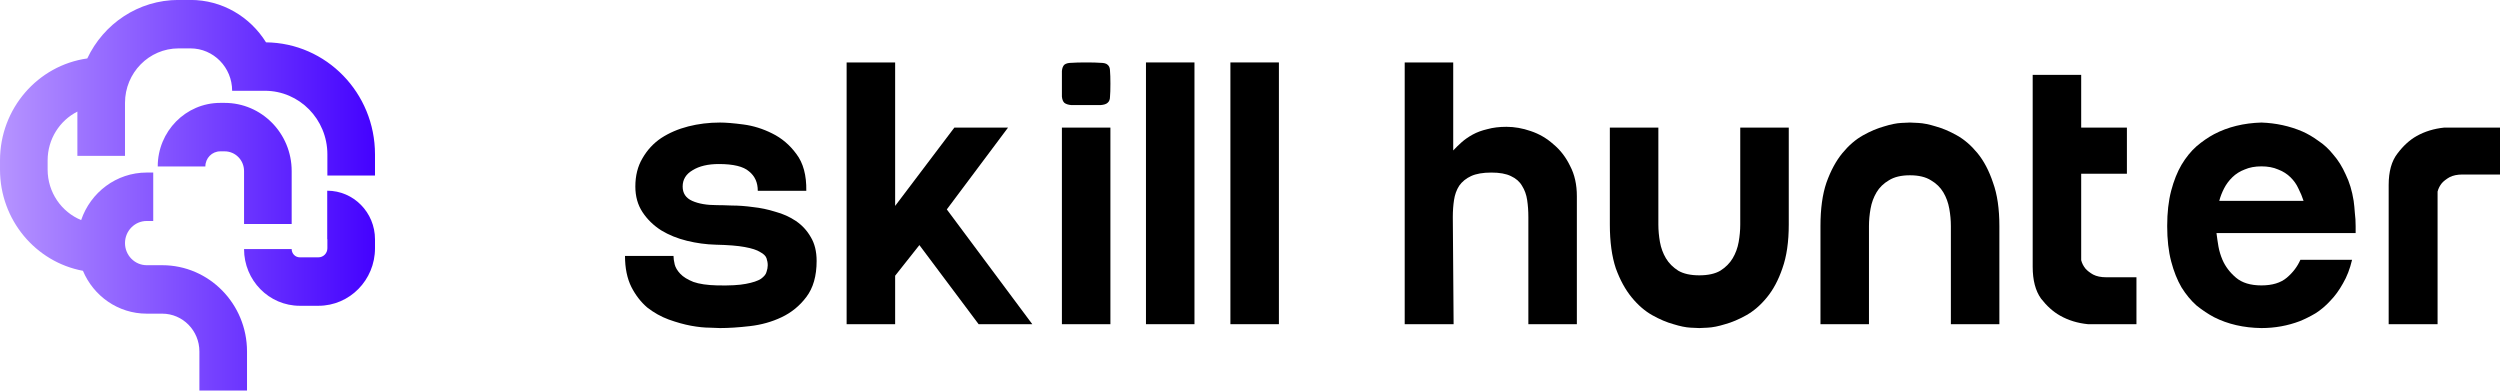 <svg width="160" height="25" viewBox="0 0 160 25" fill="none" xmlns="http://www.w3.org/2000/svg">
<path d="M11.429 3.097C9.535 3.097 8 4.659 8 6.585V9.977H4.952V7.142C3.823 7.712 3.048 8.898 3.048 10.267V10.849C3.048 12.314 3.936 13.568 5.194 14.085C5.794 12.315 7.446 11.043 9.39 11.043H9.807V14.143H9.39C8.623 14.143 8 14.777 8 15.558C8 16.339 8.623 16.973 9.39 16.973H10.381C13.379 16.973 15.809 19.446 15.809 22.496V24.996H12.762V22.496C12.762 21.158 11.696 20.074 10.381 20.074H9.39C7.558 20.074 5.985 18.944 5.308 17.331C2.289 16.771 0 14.082 0 10.849V10.267C0 6.936 2.43 4.182 5.586 3.74C6.629 1.525 8.853 -0.004 11.429 -0.004H12.191C14.226 -0.004 16.013 1.079 17.025 2.71C20.884 2.749 24 5.944 24 9.88V11.236H20.952V9.88C20.952 7.632 19.162 5.81 16.952 5.81L14.857 5.81C14.857 4.312 13.663 3.097 12.191 3.097H11.429Z" fill="url(#paint0_linear_2856_38558)"/>
<path d="M20.944 15.306L20.942 15.306V12.205C22.631 12.205 24 13.598 24 15.317V15.888C24 17.921 22.38 19.57 20.381 19.57H19.186C17.216 19.57 15.619 17.945 15.619 15.941H18.667C18.667 16.233 18.899 16.469 19.186 16.469H20.381C20.697 16.469 20.952 16.209 20.952 15.888V15.317C20.952 15.315 20.952 15.314 20.952 15.314L20.952 15.313C20.952 15.313 20.952 15.312 20.952 15.312C20.951 15.311 20.95 15.31 20.949 15.309C20.949 15.309 20.948 15.308 20.948 15.308C20.947 15.307 20.946 15.306 20.946 15.306L20.945 15.306L20.944 15.306Z" fill="url(#paint1_linear_2856_38558)"/>
<path d="M13.143 10.655C13.143 10.12 13.569 9.686 14.095 9.686H14.381C15.065 9.686 15.619 10.25 15.619 10.946V14.337H18.667V10.946C18.667 8.537 16.748 6.585 14.381 6.585H14.095C11.886 6.585 10.095 8.407 10.095 10.655H13.143Z" fill="url(#paint2_linear_2856_38558)"/>
<path d="M45.878 13.129C46.115 13.129 46.438 13.137 46.845 13.154C47.269 13.154 47.718 13.187 48.193 13.253C48.668 13.303 49.143 13.402 49.618 13.551C50.11 13.683 50.551 13.882 50.941 14.146C51.331 14.411 51.645 14.75 51.883 15.164C52.137 15.578 52.264 16.09 52.264 16.703C52.264 17.662 52.044 18.432 51.603 19.011C51.179 19.573 50.653 20.003 50.025 20.301C49.398 20.599 48.719 20.789 47.99 20.872C47.277 20.955 46.641 20.996 46.081 20.996C45.98 20.996 45.759 20.988 45.42 20.971C45.081 20.971 44.682 20.93 44.224 20.847C43.783 20.765 43.308 20.632 42.799 20.45C42.307 20.268 41.849 20.012 41.425 19.681C41.018 19.333 40.678 18.895 40.407 18.365C40.136 17.82 40 17.158 40 16.38H43.104C43.104 16.529 43.13 16.711 43.181 16.926C43.231 17.125 43.35 17.323 43.537 17.522C43.723 17.72 44.003 17.894 44.377 18.043C44.75 18.175 45.259 18.25 45.903 18.266C46.7 18.283 47.311 18.25 47.735 18.167C48.176 18.084 48.498 17.977 48.702 17.844C48.906 17.695 49.024 17.547 49.058 17.398C49.109 17.249 49.135 17.108 49.135 16.976C49.135 16.827 49.109 16.678 49.058 16.529C49.007 16.38 48.872 16.248 48.651 16.132C48.448 15.999 48.117 15.892 47.659 15.809C47.218 15.726 46.599 15.677 45.801 15.66C45.191 15.644 44.58 15.561 43.969 15.412C43.359 15.263 42.807 15.04 42.316 14.742C41.824 14.428 41.425 14.039 41.12 13.576C40.814 13.112 40.662 12.566 40.662 11.938C40.662 11.243 40.814 10.639 41.12 10.126C41.425 9.597 41.824 9.166 42.316 8.836C42.824 8.505 43.401 8.256 44.046 8.091C44.69 7.926 45.369 7.843 46.081 7.843C46.455 7.843 46.955 7.884 47.583 7.967C48.21 8.05 48.821 8.24 49.415 8.538C50.025 8.836 50.543 9.274 50.967 9.853C51.408 10.432 51.62 11.218 51.603 12.211H48.498C48.498 11.681 48.312 11.268 47.939 10.97C47.583 10.655 46.938 10.498 46.005 10.498C45.309 10.498 44.75 10.631 44.326 10.895C43.901 11.143 43.69 11.491 43.69 11.938C43.69 12.368 43.893 12.674 44.3 12.856C44.707 13.038 45.233 13.129 45.878 13.129Z" fill="black"/>
<path d="M57.289 20.748H54.184V3.996H57.289V13.179L61.08 8.165H64.515L60.596 13.402L66.067 20.748H62.632L58.841 15.685L57.289 17.646V20.748Z" fill="black"/>
<path d="M71.066 8.165V20.748H67.962V8.165H71.066ZM67.962 5.361C67.962 4.997 67.962 4.724 67.962 4.542C67.979 4.36 68.03 4.228 68.115 4.145C68.216 4.062 68.369 4.021 68.573 4.021C68.793 4.004 69.107 3.996 69.514 3.996C69.921 3.996 70.226 4.004 70.43 4.021C70.65 4.021 70.803 4.062 70.888 4.145C70.99 4.228 71.041 4.36 71.041 4.542C71.058 4.724 71.066 4.997 71.066 5.361C71.066 5.725 71.058 5.998 71.041 6.18C71.041 6.362 70.99 6.494 70.888 6.577C70.803 6.66 70.65 6.709 70.43 6.726C70.226 6.726 69.921 6.726 69.514 6.726C69.107 6.726 68.793 6.726 68.573 6.726C68.369 6.709 68.216 6.66 68.115 6.577C68.03 6.494 67.979 6.362 67.962 6.18C67.962 5.998 67.962 5.725 67.962 5.361Z" fill="black"/>
<path d="M76.446 3.996V20.748H73.342V3.996H76.446Z" fill="black"/>
<path d="M81.85 3.996V20.748H78.746V3.996H81.85Z" fill="black"/>
<path d="M93.006 3.996V9.63C93.158 9.464 93.337 9.29 93.54 9.108C93.744 8.927 93.981 8.761 94.253 8.612C94.524 8.463 94.838 8.347 95.194 8.265C95.55 8.165 95.957 8.116 96.415 8.116C96.924 8.116 97.442 8.207 97.968 8.389C98.51 8.571 98.994 8.852 99.418 9.233C99.859 9.597 100.215 10.06 100.487 10.622C100.775 11.168 100.919 11.814 100.919 12.558V20.748H97.815V13.898C97.815 13.501 97.789 13.137 97.739 12.806C97.688 12.459 97.577 12.153 97.408 11.888C97.255 11.623 97.018 11.416 96.695 11.268C96.39 11.119 95.974 11.044 95.448 11.044C94.906 11.044 94.473 11.119 94.151 11.268C93.829 11.416 93.574 11.623 93.388 11.888C93.218 12.153 93.108 12.459 93.057 12.806C93.006 13.137 92.98 13.501 92.98 13.898L93.031 20.748H89.901V3.996H93.006Z" fill="black"/>
<path d="M108.755 20.996C108.705 20.996 108.518 20.988 108.196 20.971C107.89 20.955 107.526 20.88 107.102 20.748C106.677 20.632 106.228 20.442 105.753 20.177C105.278 19.912 104.837 19.532 104.43 19.035C104.023 18.539 103.683 17.919 103.412 17.174C103.158 16.413 103.03 15.478 103.03 14.37V8.165H106.135V14.37C106.135 14.734 106.169 15.106 106.236 15.487C106.304 15.867 106.432 16.215 106.618 16.529C106.805 16.843 107.068 17.108 107.407 17.323C107.746 17.522 108.196 17.621 108.755 17.621C109.315 17.621 109.765 17.522 110.104 17.323C110.443 17.108 110.706 16.843 110.893 16.529C111.079 16.215 111.207 15.867 111.275 15.487C111.342 15.106 111.376 14.734 111.376 14.37V8.165H114.481V14.37C114.481 15.478 114.345 16.413 114.073 17.174C113.819 17.919 113.488 18.539 113.081 19.035C112.674 19.532 112.233 19.912 111.758 20.177C111.283 20.442 110.833 20.632 110.409 20.748C109.985 20.88 109.612 20.955 109.29 20.971C108.984 20.988 108.806 20.996 108.755 20.996Z" fill="black"/>
<path d="M122.235 7.843C122.286 7.843 122.464 7.851 122.77 7.868C123.092 7.884 123.465 7.959 123.889 8.091C124.313 8.207 124.763 8.397 125.238 8.662C125.713 8.927 126.154 9.307 126.561 9.803C126.968 10.3 127.299 10.928 127.553 11.69C127.825 12.434 127.96 13.361 127.96 14.469V20.748H124.856V14.469C124.856 14.105 124.822 13.733 124.754 13.352C124.686 12.972 124.559 12.624 124.373 12.31C124.186 11.996 123.923 11.739 123.584 11.541C123.245 11.325 122.795 11.218 122.235 11.218C121.675 11.218 121.226 11.325 120.887 11.541C120.547 11.739 120.284 11.996 120.098 12.31C119.911 12.624 119.784 12.972 119.716 13.352C119.648 13.733 119.614 14.105 119.614 14.469V20.748H116.51V14.469C116.51 13.361 116.637 12.434 116.892 11.69C117.163 10.928 117.503 10.3 117.91 9.803C118.317 9.307 118.758 8.927 119.233 8.662C119.708 8.397 120.157 8.207 120.581 8.091C121.005 7.959 121.37 7.884 121.675 7.868C121.981 7.851 122.167 7.843 122.235 7.843Z" fill="black"/>
<path d="M133.196 11.119V16.653C133.247 16.852 133.34 17.034 133.476 17.199C133.595 17.331 133.756 17.456 133.959 17.571C134.18 17.687 134.46 17.745 134.799 17.745H136.733V20.748H133.629C132.967 20.682 132.373 20.5 131.847 20.202C131.406 19.954 130.999 19.59 130.626 19.11C130.27 18.614 130.092 17.935 130.092 17.075V4.79H133.196V8.165H136.122V11.119H133.196Z" fill="black"/>
<path d="M150.634 12.856C150.667 13.104 150.693 13.361 150.71 13.625C150.744 13.89 150.761 14.171 150.761 14.469V14.916H141.855C141.889 15.197 141.931 15.487 141.982 15.784C142.033 16.066 142.118 16.347 142.237 16.628C142.423 17.058 142.712 17.439 143.102 17.77C143.492 18.101 144.035 18.266 144.73 18.266C145.426 18.266 145.969 18.101 146.359 17.77C146.749 17.439 147.037 17.058 147.224 16.628H150.532C150.396 17.207 150.201 17.712 149.947 18.142C149.709 18.572 149.438 18.945 149.132 19.259C148.844 19.573 148.53 19.838 148.191 20.053C147.852 20.252 147.521 20.417 147.199 20.549C146.418 20.847 145.595 20.996 144.73 20.996C143.594 20.98 142.585 20.748 141.702 20.301C141.329 20.103 140.956 19.855 140.583 19.557C140.227 19.242 139.904 18.854 139.616 18.39C139.345 17.927 139.124 17.373 138.954 16.727C138.785 16.082 138.7 15.329 138.7 14.469C138.7 13.609 138.785 12.856 138.954 12.211C139.124 11.565 139.345 11.011 139.616 10.548C139.904 10.068 140.227 9.671 140.583 9.357C140.956 9.042 141.329 8.786 141.702 8.587C142.585 8.124 143.594 7.876 144.73 7.843C145.663 7.876 146.537 8.066 147.351 8.414C147.69 8.563 148.03 8.761 148.369 9.009C148.725 9.241 149.048 9.539 149.336 9.903C149.641 10.25 149.904 10.672 150.125 11.168C150.362 11.648 150.532 12.211 150.634 12.856ZM147.428 12.856C147.343 12.591 147.232 12.326 147.097 12.062C146.978 11.797 146.808 11.557 146.588 11.342C146.367 11.127 146.104 10.961 145.799 10.846C145.494 10.713 145.137 10.647 144.73 10.647C144.323 10.647 143.967 10.713 143.662 10.846C143.356 10.961 143.093 11.127 142.873 11.342C142.652 11.557 142.474 11.797 142.339 12.062C142.203 12.326 142.101 12.591 142.033 12.856H147.428Z" fill="black"/>
<path d="M152.875 11.838C152.875 10.978 153.062 10.308 153.435 9.828C153.808 9.332 154.216 8.96 154.657 8.711C155.182 8.414 155.776 8.232 156.438 8.165H160V11.168H157.608C157.269 11.168 156.989 11.226 156.769 11.342C156.565 11.458 156.404 11.582 156.285 11.714C156.149 11.88 156.056 12.062 156.005 12.26V20.748H152.875V11.838Z" fill="black"/>
<defs>
<linearGradient id="paint0_linear_2856_38558" x1="0" y1="12.496" x2="24" y2="12.496" gradientUnits="userSpaceOnUse">
<stop stop-color="#B694FF"/>
<stop offset="1" stop-color="#4402FF"/>
</linearGradient>
<linearGradient id="paint1_linear_2856_38558" x1="0" y1="12.496" x2="24" y2="12.496" gradientUnits="userSpaceOnUse">
<stop stop-color="#B694FF"/>
<stop offset="1" stop-color="#4402FF"/>
</linearGradient>
<linearGradient id="paint2_linear_2856_38558" x1="0" y1="12.496" x2="24" y2="12.496" gradientUnits="userSpaceOnUse">
<stop stop-color="#B694FF"/>
<stop offset="1" stop-color="#4402FF"/>
</linearGradient>
</defs>
</svg>

